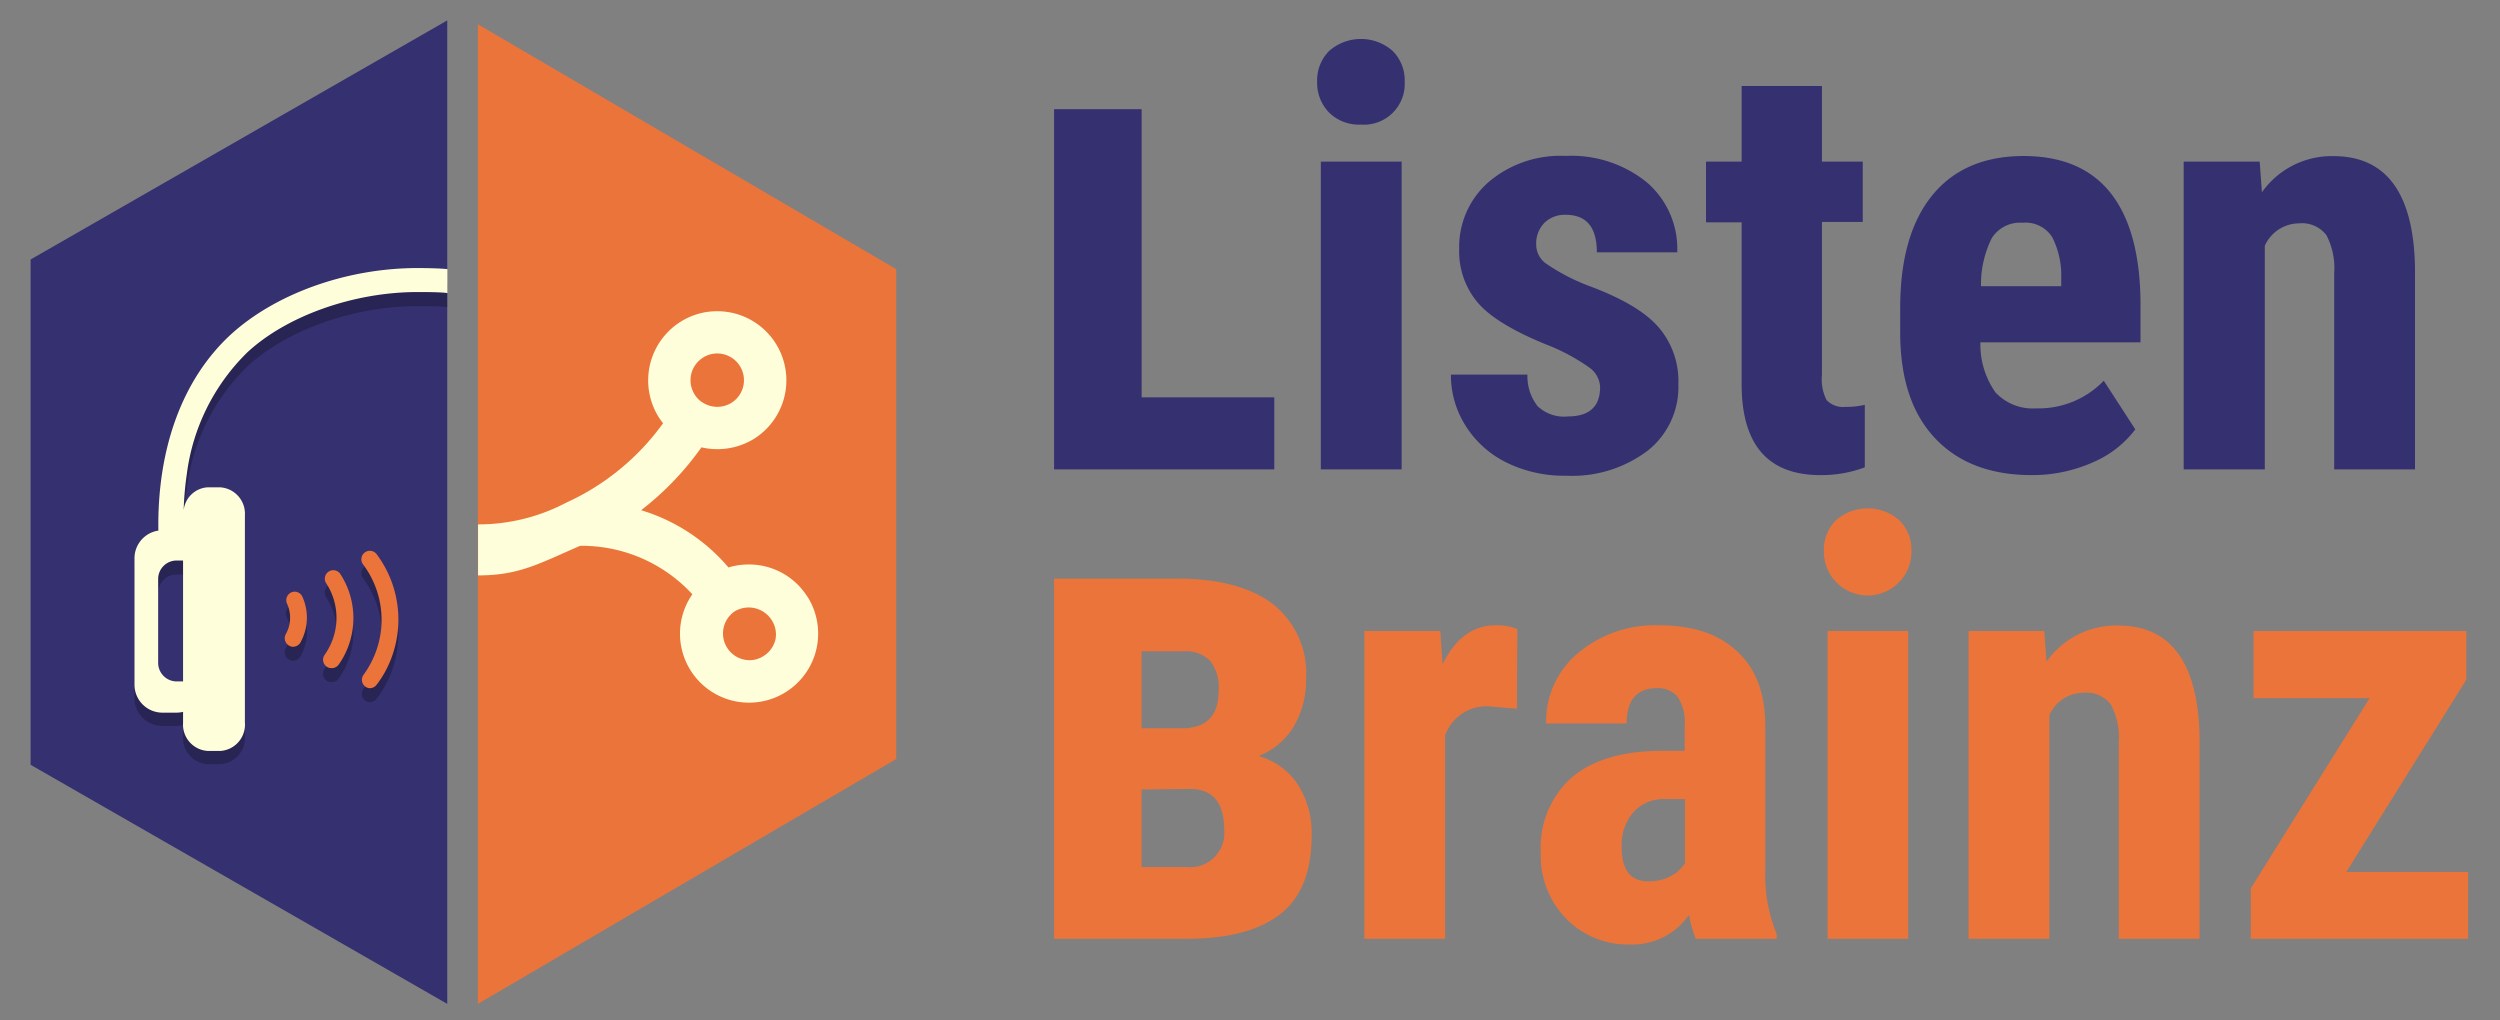 <svg xmlns="http://www.w3.org/2000/svg" viewBox="0 0 245 100"><rect x="0" y="0" width="245" height="100" fill="#808080" stroke="none"/><defs><style>.cls-1{isolation:isolate;}.cls-2{fill:#353070;}.cls-3{mix-blend-mode:multiply;opacity:0.25;}.cls-4{fill:#eb743b;}.cls-5{fill:#fffedb;}</style></defs><g class="cls-1"><g id="Layer_1" data-name="Layer 1"><polygon class="cls-2" points="43.83 2 3 25.43 3 74.95 43.83 98.38 43.83 2"/><g class="cls-3"><path d="M32.48,66.85A.82.82,0,0,1,32,66.7a.83.83,0,0,1-.2-1.15,6,6,0,0,0,.5-.84A6.19,6.19,0,0,0,32,58.58a.83.83,0,1,1,1.39-.9,7.93,7.93,0,0,1,.43,7.76,7.05,7.05,0,0,1-.63,1.06.83.83,0,0,1-.68.35"/><path d="M36.28,68.82a.81.81,0,0,1-.48-.16.83.83,0,0,1-.18-1.16,8.37,8.37,0,0,0,.82-1.35,9,9,0,0,0-.86-9.47.83.83,0,0,1,1.33-1,10.7,10.7,0,0,1,1,11.2,9.94,9.94,0,0,1-1,1.59.82.82,0,0,1-.67.34"/><path d="M28.76,64.76a.79.79,0,0,1-.4-.1A.84.84,0,0,1,28,63.53a3.29,3.29,0,0,0,.13-3,.83.83,0,1,1,1.5-.69,4.94,4.94,0,0,1-.19,4.49.82.82,0,0,1-.72.42"/></g><path class="cls-4" d="M32.48,65.48a.82.82,0,0,1-.47-.15.83.83,0,0,1-.2-1.15,6,6,0,0,0,.5-.84A6.19,6.19,0,0,0,32,57.21a.83.83,0,1,1,1.39-.9,7.93,7.93,0,0,1,.43,7.76,7.05,7.05,0,0,1-.63,1.06.83.83,0,0,1-.68.35"/><path class="cls-4" d="M36.28,67.45a.83.83,0,0,1-.66-1.31,9.35,9.35,0,0,0,.82-1.35,9.05,9.05,0,0,0-.86-9.48.83.83,0,1,1,1.33-1,10.7,10.7,0,0,1,1,11.2,9.51,9.51,0,0,1-1,1.59.82.82,0,0,1-.67.34"/><path class="cls-4" d="M28.76,63.39a.79.79,0,0,1-.4-.1A.84.84,0,0,1,28,62.16a3.29,3.29,0,0,0,.13-3,.84.84,0,0,1,.4-1.1.83.83,0,0,1,1.1.41,5,5,0,0,1-.19,4.5.83.83,0,0,1-.72.41"/><g class="cls-3"><path d="M40.9,27.64c-6.93,0-13.94,2.5-18.3,6.53-4.71,4.35-7.2,11.12-7.08,19.15A2.74,2.74,0,0,0,13.18,56v12.4a2.74,2.74,0,0,0,2.74,2.74h1.39a2.59,2.59,0,0,0,.63-.08v1.1a2.58,2.58,0,0,0,2.39,2.73h1.3A2.58,2.58,0,0,0,24,72.18V51.87a2.59,2.59,0,0,0-2.39-2.74h-1.3A2.51,2.51,0,0,0,18,51.38a30.15,30.15,0,0,1,.3-3.48,20.24,20.24,0,0,1,5.95-12C28.1,32.34,34.65,30,40.9,30c.71,0,2.22,0,2.93.1V27.74C43,27.66,41.66,27.64,40.9,27.64ZM17.31,68.14a1.81,1.81,0,0,1-1.81-1.81V58.11a1.81,1.81,0,0,1,1.81-1.81h.63V68.14Z"/></g><path class="cls-5" d="M40.9,26.27C34,26.27,27,28.77,22.6,32.8,17.89,37.15,15.4,43.92,15.52,52a2.74,2.74,0,0,0-2.34,2.7v12.4a2.74,2.74,0,0,0,2.74,2.74h1.39a2.59,2.59,0,0,0,.63-.08v1.1a2.58,2.58,0,0,0,2.39,2.73h1.3A2.58,2.58,0,0,0,24,70.81V50.5a2.59,2.59,0,0,0-2.39-2.74h-1.3A2.52,2.52,0,0,0,18,50a30.15,30.15,0,0,1,.3-3.48,20.3,20.3,0,0,1,5.95-12c3.87-3.58,10.42-5.9,16.67-5.9.71,0,2.22,0,2.93.1V26.37C43,26.29,41.66,26.27,40.9,26.27ZM17.31,66.78A1.82,1.82,0,0,1,15.5,65V56.74a1.81,1.81,0,0,1,1.81-1.81h.63V66.78Z"/><polygon class="cls-4" points="46.83 2.38 46.83 98.38 87.83 74.38 87.83 26.38 46.83 2.38"/><path class="cls-5" d="M79.11,58.46a6.74,6.74,0,0,0-5.72-3.14,6.84,6.84,0,0,0-2,.29A18.11,18.11,0,0,0,62.83,50a28.85,28.85,0,0,0,5.91-6.16A6.87,6.87,0,0,0,73.9,43a6.77,6.77,0,0,0-3.62-12.5,6.69,6.69,0,0,0-3.61,1.05,6.79,6.79,0,0,0-2.11,9.34c.13.2.27.4.42.59a23.87,23.87,0,0,1-9.51,7.79h0a18.45,18.45,0,0,1-8.62,2.12v5c4,0,5.93-1.13,10-2.9a14.73,14.73,0,0,1,11,4.75,6.76,6.76,0,0,0,5.56,10.62,6.77,6.77,0,0,0,5.72-10.39ZM68.89,35.05a2.56,2.56,0,0,1,1.39-.41,2.62,2.62,0,0,1,1.4,4.84,2.65,2.65,0,0,1-2.77,0,2.39,2.39,0,0,1-.83-.81A2.62,2.62,0,0,1,68.89,35.05ZM76,62.65a2.61,2.61,0,0,1-1.17,1.64,2.51,2.51,0,0,1-1.39.41A2.62,2.62,0,0,1,71.88,60l.11-.08a2.67,2.67,0,0,1,3.61.81A2.58,2.58,0,0,1,76,62.65Z"/><path class="cls-2" d="M111.88,38.94h13V46H103.3V10.7h8.58Z"/><path class="cls-2" d="M129.08,8a4.07,4.07,0,0,1,1.17-3,4.71,4.71,0,0,1,6.24,0,4.07,4.07,0,0,1,1.17,3,4,4,0,0,1-4.29,4.21,4.17,4.17,0,0,1-3.14-1.2A4.17,4.17,0,0,1,129.08,8Zm8.28,38h-7.92V15.84h7.92Z"/><path class="cls-2" d="M156.81,37.92a2.48,2.48,0,0,0-1-1.86,19.46,19.46,0,0,0-4.28-2.3c-3.25-1.32-5.49-2.68-6.7-4.09A7.79,7.79,0,0,1,143,24.4a8.45,8.45,0,0,1,2.86-6.54,10.86,10.86,0,0,1,7.57-2.58,11.75,11.75,0,0,1,7.94,2.57,8.6,8.6,0,0,1,3,6.88h-7.88c0-2.45-1-3.68-3.07-3.68a2.84,2.84,0,0,0-2.06.78,2.89,2.89,0,0,0-.81,2.18,2.29,2.29,0,0,0,.89,1.77A19.68,19.68,0,0,0,155.67,28c3.21,1.19,5.49,2.51,6.81,4a8.1,8.1,0,0,1,2,5.67,7.94,7.94,0,0,1-3,6.49,12.28,12.28,0,0,1-8,2.46,12.77,12.77,0,0,1-5.86-1.3,9.84,9.84,0,0,1-4-3.61,9.24,9.24,0,0,1-1.43-5h7.5a4.72,4.72,0,0,0,1,3.1,3.78,3.78,0,0,0,3,1Q156.81,40.79,156.81,37.92Z"/><path class="cls-2" d="M178.55,8.43v7.41h4v5.91h-4v15A4.49,4.49,0,0,0,179,39.2a2.22,2.22,0,0,0,1.88.67,7.31,7.31,0,0,0,1.87-.2l0,6.13a12.13,12.13,0,0,1-4.35.76q-7.65,0-7.72-8.77v-16h-3.49V15.84h3.49V8.43Z"/><path class="cls-2" d="M199.1,46.56q-6.07,0-9.48-3.63t-3.4-10.37V30.17q0-7.14,3.12-11t8.95-3.88q5.69,0,8.56,3.64t2.92,10.75v3.87H194.08a8.13,8.13,0,0,0,1.48,4.91,5,5,0,0,0,4,1.56,8.86,8.86,0,0,0,6.61-2.71l3.09,4.77a10.23,10.23,0,0,1-4.21,3.25A14.56,14.56,0,0,1,199.1,46.56Zm-5-18.51H202v-.73a8.3,8.3,0,0,0-.89-4.09,3.1,3.1,0,0,0-2.9-1.4,3.28,3.28,0,0,0-3,1.48A10.1,10.1,0,0,0,194.14,28.05Z"/><path class="cls-2" d="M221.45,15.84l.22,3a8.38,8.38,0,0,1,7-3.54q7.79,0,8,10.9V46h-7.92V26.77a6.94,6.94,0,0,0-.76-3.72,3,3,0,0,0-2.69-1.16,3.69,3.69,0,0,0-3.35,2.2V46H214V15.84Z"/><path class="cls-4" d="M103.3,92V56.7h12c4.12,0,7.27.84,9.44,2.5A8.61,8.61,0,0,1,128,66.46a9.07,9.07,0,0,1-1.19,4.7,6.91,6.91,0,0,1-3.48,2.93,6.77,6.77,0,0,1,3.85,2.78,8.81,8.81,0,0,1,1.36,5c0,3.52-1,6.08-3.06,7.7S120.37,92,116.27,92Zm8.58-20.63H116c2.28-.06,3.42-1.28,3.42-3.64a4.23,4.23,0,0,0-.85-3,3.4,3.4,0,0,0-2.6-.9h-4.09Zm0,6v7.6h4.39a3.35,3.35,0,0,0,3.7-3.65q0-3.83-3.09-4Z"/><path class="cls-4" d="M148.66,69.45,146,69.23a4.3,4.3,0,0,0-4.38,2.84V92h-7.91V61.84h7.44l.22,3.26c1.25-2.54,3-3.82,5.16-3.82a5.33,5.33,0,0,1,2.17.37Z"/><path class="cls-4" d="M166.19,92a11.67,11.67,0,0,1-.67-2.34,6.74,6.74,0,0,1-5.74,2.9,8.49,8.49,0,0,1-6.28-2.51,8.8,8.8,0,0,1-2.5-6.5,9.14,9.14,0,0,1,3-7.33c2-1.72,4.92-2.61,8.71-2.64h2.39V71.15a4.57,4.57,0,0,0-.69-2.87,2.51,2.51,0,0,0-2-.84c-2,0-3,1.16-3,3.46h-7.89a8.72,8.72,0,0,1,3.13-6.9,11.71,11.71,0,0,1,7.93-2.72q5,0,7.68,2.58C172.12,65.58,173,68,173,71.23V85.42a14.86,14.86,0,0,0,1.12,6.11V92Zm-4.65-5.63a4.46,4.46,0,0,0,2.23-.53,3.69,3.69,0,0,0,1.36-1.25V78.31h-1.89a4,4,0,0,0-3.17,1.29A4.9,4.9,0,0,0,158.92,83C158.92,85.25,159.79,86.37,161.54,86.37Z"/><path class="cls-4" d="M178.74,54a4.07,4.07,0,0,1,1.17-3,4.71,4.71,0,0,1,6.24,0,4.07,4.07,0,0,1,1.17,3,4.18,4.18,0,0,1-1.16,3,4.29,4.29,0,0,1-7.42-3ZM187,92H179.1V61.84H187Z"/><path class="cls-4" d="M200.34,61.84l.22,3a8.37,8.37,0,0,1,7-3.54q7.77,0,8,10.9V92h-7.92V72.77a6.93,6.93,0,0,0-.77-3.72,3,3,0,0,0-2.69-1.16,3.67,3.67,0,0,0-3.34,2.2V92h-7.92V61.84Z"/><path class="cls-4" d="M229.94,85.45h11.93V92h-21.3V87.07l11.65-18.65H220.85V61.84H241.7v4.77Z"/></g></g></svg>